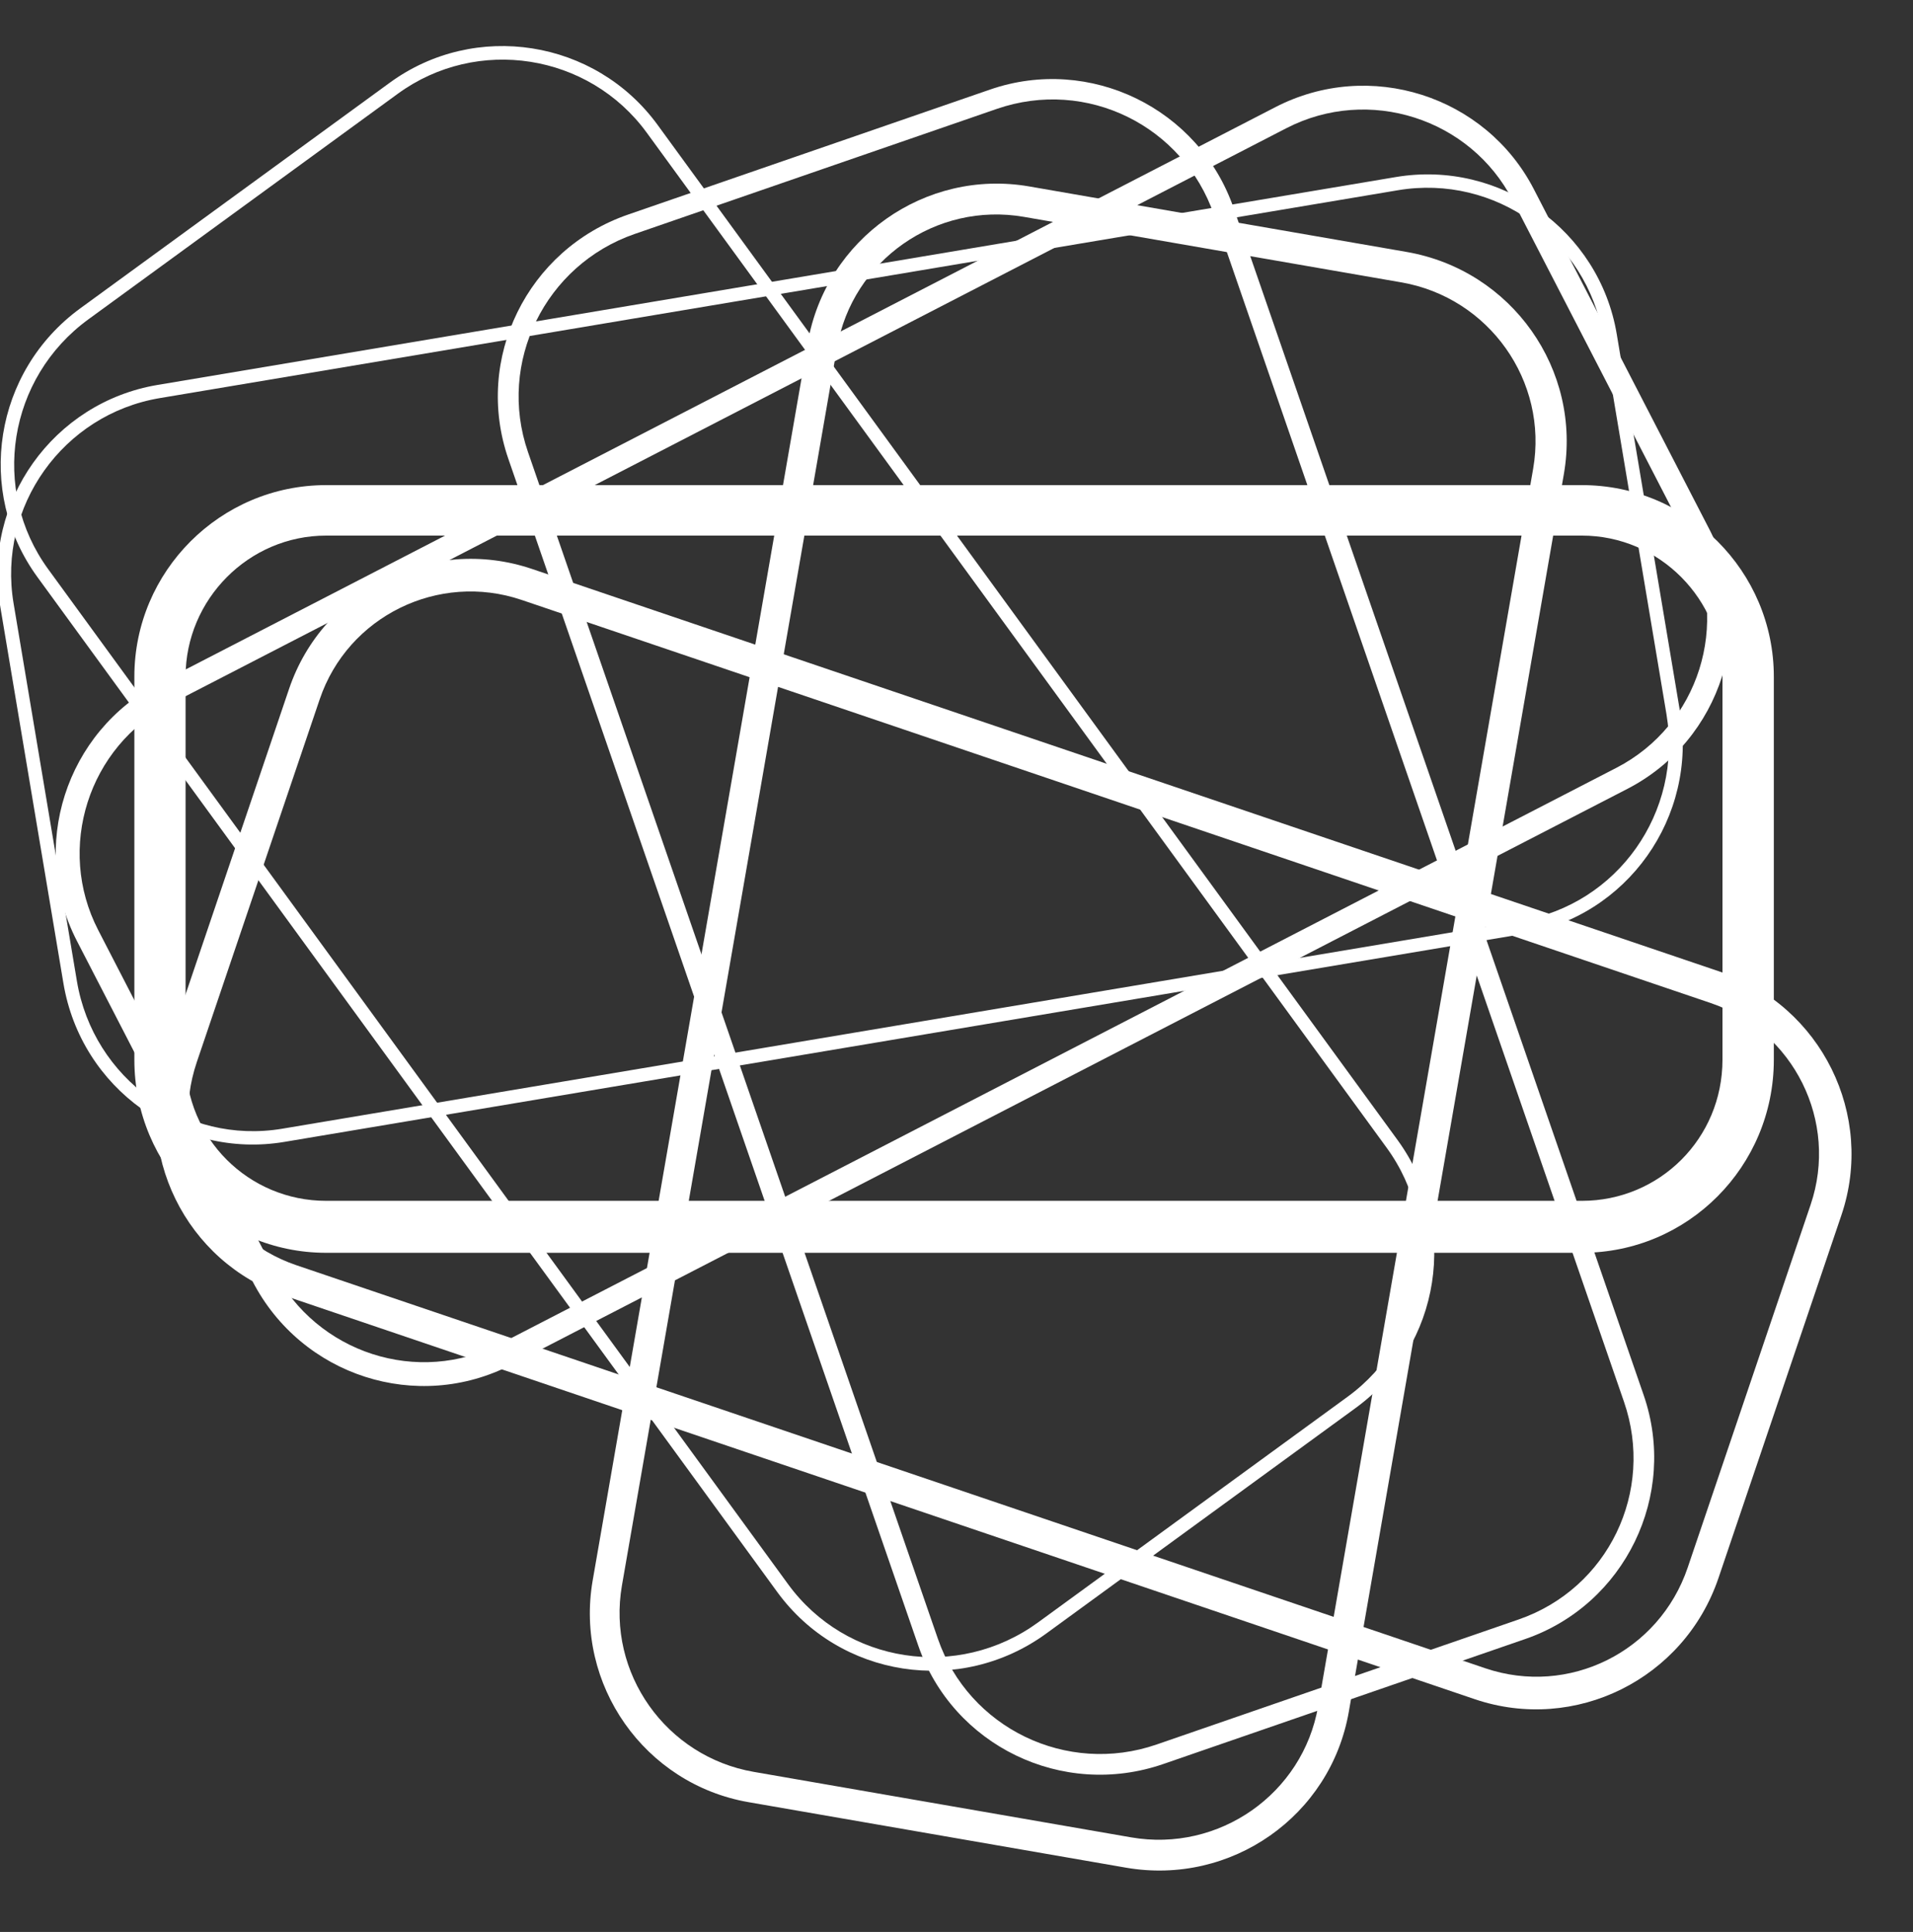 <?xml version="1.0" encoding="UTF-8" standalone="no"?>
<!DOCTYPE svg PUBLIC "-//W3C//DTD SVG 1.1//EN" "http://www.w3.org/Graphics/SVG/1.1/DTD/svg11.dtd">
<svg width="100%" height="100%" viewBox="0 0 601 607" version="1.1" xmlns="http://www.w3.org/2000/svg" xmlns:xlink="http://www.w3.org/1999/xlink" xml:space="preserve" xmlns:serif="http://www.serif.com/" style="fill-rule:evenodd;clip-rule:evenodd;stroke-linejoin:round;stroke-miterlimit:2;">
    <rect x="0" y="0" width="601" height="607" fill="#333333" stroke="none"/>
    <g transform="matrix(1,0,0,1,-4950,-447)">
        <g id="Start-Soundsystem" serif:id="Start Soundsystem" transform="matrix(1,0,0,1,4710.37,63.99)">
            <rect x="0" y="0" width="1080" height="1920" style="fill:none;"/>
            <g id="Logo">
            </g>
            <g transform="matrix(1.967,0,0,3.625,-1389.47,138.414)">
                <g transform="matrix(2.371,0,0,1.287,-13039.5,-13167.3)">
                    <path d="M5968.38,10329C5968.38,10321.9 5962.58,10316.1 5955.45,10316.1L5870.86,10316.1C5863.73,10316.1 5857.94,10321.9 5857.94,10329L5857.94,10354.8C5857.94,10362 5863.73,10367.8 5870.86,10367.8L5955.45,10367.8C5962.58,10367.8 5968.38,10362 5968.38,10354.8L5968.38,10329ZM5964.92,10329L5964.92,10354.8C5964.92,10360.1 5960.68,10364.3 5955.45,10364.3L5870.86,10364.3C5865.64,10364.3 5861.39,10360.1 5861.39,10354.8C5861.39,10354.8 5861.39,10329 5861.39,10329C5861.39,10323.8 5865.64,10319.5 5870.86,10319.5L5955.45,10319.5C5960.68,10319.5 5964.92,10323.8 5964.92,10329Z" style="fill:white;"/>
                </g>
                <g transform="matrix(2.338,-0.213,0.392,1.269,-16916.6,-11739.8)">
                    <path d="M5968.38,10329C5968.38,10321.9 5962.58,10316.1 5955.45,10316.1L5870.86,10316.1C5863.73,10316.1 5857.94,10321.9 5857.94,10329L5857.94,10354.8C5857.94,10362 5863.73,10367.8 5870.86,10367.8L5955.45,10367.8C5962.58,10367.8 5968.38,10362 5968.38,10354.8L5968.38,10329ZM5967.45,10329L5967.45,10354.8C5967.45,10361.5 5962.08,10366.9 5955.45,10366.9C5955.45,10366.9 5870.86,10366.9 5870.86,10366.9C5864.24,10366.9 5858.86,10361.5 5858.86,10354.8C5858.86,10354.8 5858.86,10329 5858.86,10329C5858.86,10322.4 5864.24,10317 5870.86,10317C5870.86,10317 5955.45,10317 5955.45,10317C5962.08,10317 5967.45,10322.4 5967.45,10329Z" style="fill:white;"/>
                </g>
                <g transform="matrix(1.397,1.04,-1.916,0.758,12497.3,-13847)">
                    <path d="M5968.38,10329C5968.38,10321.9 5962.58,10316.1 5955.45,10316.1L5870.86,10316.1C5863.73,10316.1 5857.94,10321.9 5857.94,10329L5857.94,10354.8C5857.94,10362 5863.73,10367.8 5870.86,10367.8L5955.45,10367.8C5962.58,10367.8 5968.38,10362 5968.38,10354.8L5968.38,10329ZM5967.45,10329L5967.45,10354.8C5967.45,10361.5 5962.08,10366.9 5955.45,10366.9C5955.45,10366.9 5870.86,10366.9 5870.86,10366.9C5864.24,10366.9 5858.86,10361.5 5858.86,10354.8L5858.86,10329C5858.86,10322.4 5864.24,10317 5870.86,10317C5870.86,10317 5955.45,10317 5955.45,10317C5962.08,10317 5967.45,10322.4 5967.45,10329Z" style="fill:white;"/>
                </g>
                <g transform="matrix(0.406,-1.268,2.336,0.22,-25559.1,5379.16)">
                    <path d="M5968.38,10329C5968.38,10321.9 5962.58,10316.1 5955.45,10316.1L5870.86,10316.1C5863.73,10316.1 5857.94,10321.9 5857.94,10329L5857.94,10354.8C5857.94,10362 5863.73,10367.8 5870.86,10367.8L5955.45,10367.8C5962.58,10367.8 5968.38,10362 5968.38,10354.8L5968.38,10329ZM5966.3,10329L5966.3,10354.8C5966.3,10360.8 5961.44,10365.7 5955.45,10365.7C5955.45,10365.7 5870.86,10365.7 5870.86,10365.7C5864.87,10365.7 5860.01,10360.8 5860.01,10354.8L5860.01,10329C5860.01,10323 5864.87,10318.1 5870.86,10318.1C5870.86,10318.1 5955.45,10318.1 5955.45,10318.1C5961.44,10318.1 5966.3,10323 5966.3,10329Z" style="fill:white;"/>
                </g>
                <g transform="matrix(0.774,1.216,-2.241,0.42,19599.6,-11386.2)">
                    <path d="M5968.38,10329C5968.38,10321.9 5962.58,10316.1 5955.45,10316.1L5870.86,10316.1C5863.73,10316.1 5857.94,10321.9 5857.94,10329L5857.94,10354.8C5857.94,10362 5863.73,10367.8 5870.86,10367.8L5955.45,10367.8C5962.58,10367.8 5968.38,10362 5968.38,10354.8L5968.38,10329ZM5966.99,10329L5966.99,10354.8C5966.99,10361.2 5961.82,10366.4 5955.45,10366.4C5955.45,10366.4 5870.86,10366.4 5870.86,10366.4C5864.49,10366.4 5859.32,10361.2 5859.32,10354.8C5859.32,10354.8 5859.32,10329 5859.32,10329C5859.32,10322.6 5864.49,10317.5 5870.86,10317.5C5870.86,10317.5 5955.45,10317.5 5955.45,10317.5C5961.82,10317.5 5966.99,10322.6 5966.99,10329Z" style="fill:white;"/>
                </g>
                <g transform="matrix(2.245,0.413,-0.761,1.219,-4416.32,-14883.2)">
                    <path d="M5968.38,10329C5968.38,10321.9 5962.58,10316.1 5955.45,10316.1L5870.86,10316.1C5863.73,10316.1 5857.94,10321.9 5857.94,10329L5857.94,10354.8C5857.94,10362 5863.73,10367.8 5870.86,10367.8L5955.45,10367.8C5962.58,10367.8 5968.38,10362 5968.38,10354.8L5968.38,10329ZM5966.19,10329L5966.19,10354.8C5966.19,10360.8 5961.38,10365.6 5955.45,10365.6C5955.45,10365.6 5870.86,10365.6 5870.86,10365.6C5864.94,10365.6 5860.12,10360.8 5860.12,10354.8C5860.12,10354.8 5860.12,10329 5860.12,10329C5860.12,10323.1 5864.94,10318.3 5870.86,10318.3C5870.86,10318.3 5955.45,10318.3 5955.45,10318.3C5961.38,10318.3 5966.19,10323.1 5966.19,10329Z" style="fill:white;"/>
                </g>
                <g transform="matrix(2.107,-0.59,1.087,1.143,-22729.8,-8200.83)">
                    <path d="M5968.38,10329C5968.38,10321.9 5962.58,10316.1 5955.45,10316.1L5870.86,10316.1C5863.73,10316.1 5857.94,10321.9 5857.94,10329L5857.94,10354.8C5857.94,10362 5863.73,10367.8 5870.86,10367.8L5955.45,10367.8C5962.58,10367.8 5968.38,10362 5968.38,10354.8L5968.38,10329ZM5966.77,10329L5966.77,10354.8C5966.77,10361.1 5961.69,10366.2 5955.45,10366.2C5955.45,10366.2 5870.86,10366.2 5870.86,10366.2C5864.62,10366.2 5859.55,10361.1 5859.55,10354.8L5859.55,10329C5859.55,10322.8 5864.62,10317.7 5870.86,10317.7C5870.86,10317.7 5955.45,10317.7 5955.45,10317.7C5961.69,10317.7 5966.77,10322.8 5966.77,10329Z" style="fill:white;"/>
                </g>
            </g>
            <g id="index_dots">
            </g>
        </g>
    </g>
</svg>
